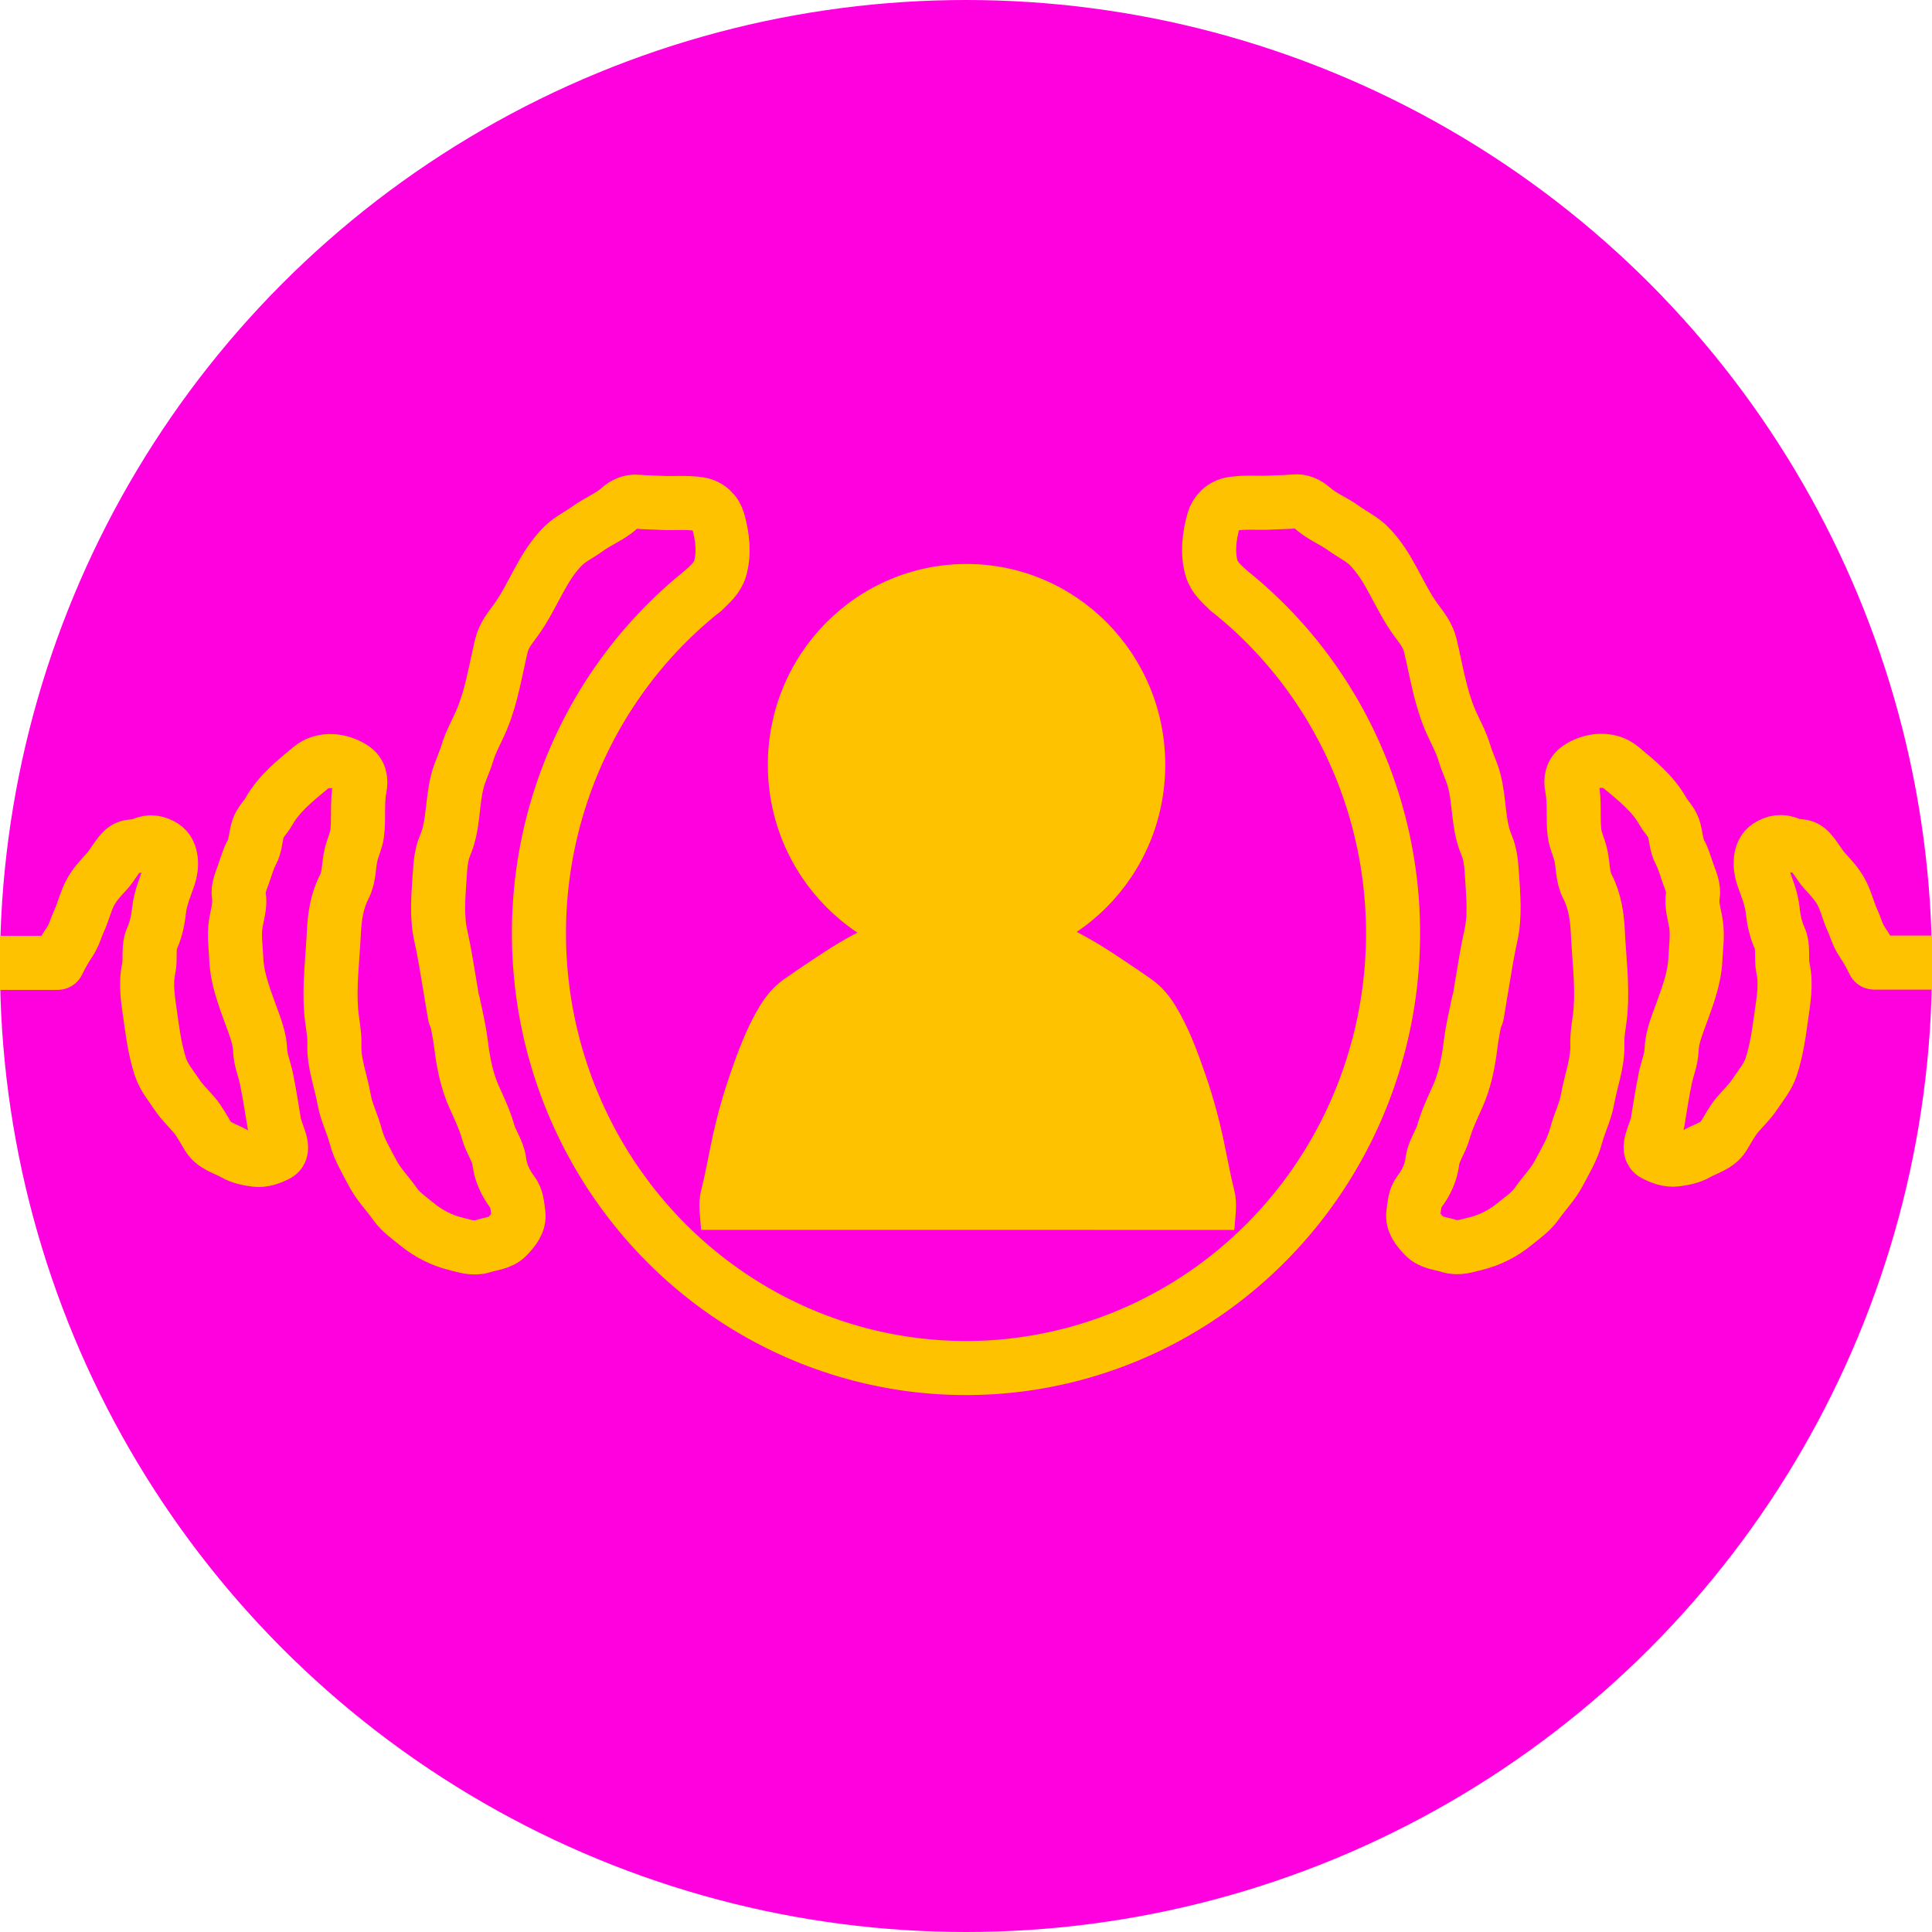 <?xml version="1.0" encoding="UTF-8" standalone="no"?>
<svg
   width="100"
   height="100"
   version="1.1"
   id="svg1"
   viewBox="0 0 100 100"
   inkscape:version="1.3.2 (091e20ef0f, 2023-11-25, custom)"
   sodipodi:docname="app_icon.svg"
   inkscape:export-filename="metadata/en-US/images/icon.png"
   inkscape:export-xdpi="96"
   inkscape:export-ydpi="96"
   xmlns:inkscape="http://www.inkscape.org/namespaces/inkscape"
   xmlns:sodipodi="http://sodipodi.sourceforge.net/DTD/sodipodi-0.dtd"
   xmlns="http://www.w3.org/2000/svg"
   xmlns:svg="http://www.w3.org/2000/svg">
  <defs
     id="defs1">
    <inkscape:path-effect
       effect="simplify"
       id="path-effect57"
       is_visible="true"
       lpeversion="1.3"
       threshold="4.082"
       steps="1"
       smooth_angles="360"
       helper_size="0"
       simplify_individual_paths="false"
       simplify_just_coalesce="false" />
    <inkscape:path-effect
       effect="simplify"
       id="path-effect55"
       is_visible="true"
       lpeversion="1.3"
       threshold="4.082"
       steps="1"
       smooth_angles="360"
       helper_size="0"
       simplify_individual_paths="false"
       simplify_just_coalesce="false" />
    <inkscape:path-effect
       effect="simplify"
       id="path-effect54"
       is_visible="true"
       lpeversion="1.3"
       threshold="4.082"
       steps="1"
       smooth_angles="360"
       helper_size="0"
       simplify_individual_paths="false"
       simplify_just_coalesce="false" />
    <inkscape:path-effect
       effect="simplify"
       id="path-effect53"
       is_visible="true"
       lpeversion="1.3"
       threshold="4.082"
       steps="1"
       smooth_angles="360"
       helper_size="0"
       simplify_individual_paths="false"
       simplify_just_coalesce="false" />
    <inkscape:path-effect
       effect="simplify"
       id="path-effect52"
       is_visible="true"
       lpeversion="1.3"
       threshold="4.082"
       steps="1"
       smooth_angles="360"
       helper_size="0"
       simplify_individual_paths="false"
       simplify_just_coalesce="false" />
    <inkscape:path-effect
       effect="simplify"
       id="path-effect51"
       is_visible="true"
       lpeversion="1.3"
       threshold="4.082"
       steps="1"
       smooth_angles="360"
       helper_size="0"
       simplify_individual_paths="false"
       simplify_just_coalesce="false" />
    <inkscape:path-effect
       effect="simplify"
       id="path-effect50"
       is_visible="true"
       lpeversion="1.3"
       threshold="4.082"
       steps="1"
       smooth_angles="360"
       helper_size="0"
       simplify_individual_paths="false"
       simplify_just_coalesce="false" />
    <inkscape:path-effect
       effect="simplify"
       id="path-effect49"
       is_visible="true"
       lpeversion="1.3"
       threshold="4.082"
       steps="1"
       smooth_angles="360"
       helper_size="0"
       simplify_individual_paths="false"
       simplify_just_coalesce="false" />
    <inkscape:path-effect
       effect="simplify"
       id="path-effect48"
       is_visible="true"
       lpeversion="1.3"
       threshold="4.082"
       steps="1"
       smooth_angles="360"
       helper_size="0"
       simplify_individual_paths="false"
       simplify_just_coalesce="false" />
    <inkscape:path-effect
       effect="simplify"
       id="path-effect47"
       is_visible="true"
       lpeversion="1.3"
       threshold="4.082"
       steps="1"
       smooth_angles="360"
       helper_size="0"
       simplify_individual_paths="false"
       simplify_just_coalesce="false" />
    <inkscape:path-effect
       effect="simplify"
       id="path-effect46"
       is_visible="true"
       lpeversion="1.3"
       threshold="4.082"
       steps="1"
       smooth_angles="360"
       helper_size="0"
       simplify_individual_paths="false"
       simplify_just_coalesce="false" />
    <inkscape:path-effect
       effect="simplify"
       id="path-effect45"
       is_visible="true"
       lpeversion="1.3"
       threshold="4.082"
       steps="1"
       smooth_angles="360"
       helper_size="0"
       simplify_individual_paths="false"
       simplify_just_coalesce="false" />
    <inkscape:path-effect
       effect="simplify"
       id="path-effect44"
       is_visible="true"
       lpeversion="1.3"
       threshold="4.082"
       steps="1"
       smooth_angles="360"
       helper_size="0"
       simplify_individual_paths="false"
       simplify_just_coalesce="false" />
    <inkscape:path-effect
       effect="simplify"
       id="path-effect43"
       is_visible="true"
       lpeversion="1.3"
       threshold="4.082"
       steps="1"
       smooth_angles="360"
       helper_size="0"
       simplify_individual_paths="false"
       simplify_just_coalesce="false" />
    <inkscape:path-effect
       effect="simplify"
       id="path-effect42"
       is_visible="true"
       lpeversion="1.3"
       threshold="4.082"
       steps="1"
       smooth_angles="360"
       helper_size="0"
       simplify_individual_paths="false"
       simplify_just_coalesce="false" />
    <inkscape:path-effect
       effect="simplify"
       id="path-effect41"
       is_visible="true"
       lpeversion="1.3"
       threshold="4.082"
       steps="1"
       smooth_angles="360"
       helper_size="0"
       simplify_individual_paths="false"
       simplify_just_coalesce="false" />
    <inkscape:path-effect
       effect="simplify"
       id="path-effect40"
       is_visible="true"
       lpeversion="1.3"
       threshold="4.082"
       steps="1"
       smooth_angles="360"
       helper_size="0"
       simplify_individual_paths="false"
       simplify_just_coalesce="false" />
    <inkscape:path-effect
       effect="simplify"
       id="path-effect39"
       is_visible="true"
       lpeversion="1.3"
       threshold="4.082"
       steps="1"
       smooth_angles="360"
       helper_size="0"
       simplify_individual_paths="false"
       simplify_just_coalesce="false" />
    <inkscape:path-effect
       effect="simplify"
       id="path-effect38"
       is_visible="true"
       lpeversion="1.3"
       threshold="4.082"
       steps="1"
       smooth_angles="360"
       helper_size="0"
       simplify_individual_paths="false"
       simplify_just_coalesce="false" />
    <inkscape:path-effect
       effect="simplify"
       id="path-effect37"
       is_visible="true"
       lpeversion="1.3"
       threshold="4.082"
       steps="1"
       smooth_angles="360"
       helper_size="0"
       simplify_individual_paths="false"
       simplify_just_coalesce="false" />
    <inkscape:path-effect
       effect="simplify"
       id="path-effect36"
       is_visible="true"
       lpeversion="1.3"
       threshold="4.082"
       steps="1"
       smooth_angles="360"
       helper_size="0"
       simplify_individual_paths="false"
       simplify_just_coalesce="false" />
    <inkscape:path-effect
       effect="simplify"
       id="path-effect35"
       is_visible="true"
       lpeversion="1.3"
       threshold="4.082"
       steps="1"
       smooth_angles="360"
       helper_size="0"
       simplify_individual_paths="false"
       simplify_just_coalesce="false" />
    <inkscape:path-effect
       effect="simplify"
       id="path-effect33"
       is_visible="true"
       lpeversion="1.3"
       threshold="4.082"
       steps="1"
       smooth_angles="360"
       helper_size="0"
       simplify_individual_paths="false"
       simplify_just_coalesce="false" />
    <inkscape:path-effect
       effect="simplify"
       id="path-effect31"
       is_visible="true"
       lpeversion="1.3"
       threshold="4.082"
       steps="1"
       smooth_angles="360"
       helper_size="0"
       simplify_individual_paths="false"
       simplify_just_coalesce="false" />
    <inkscape:path-effect
       effect="simplify"
       id="path-effect29"
       is_visible="true"
       lpeversion="1.3"
       threshold="4.082"
       steps="1"
       smooth_angles="360"
       helper_size="0"
       simplify_individual_paths="false"
       simplify_just_coalesce="false" />
    <inkscape:path-effect
       effect="simplify"
       id="path-effect28"
       is_visible="true"
       lpeversion="1.3"
       threshold="4.082"
       steps="1"
       smooth_angles="360"
       helper_size="0"
       simplify_individual_paths="false"
       simplify_just_coalesce="false" />
    <inkscape:path-effect
       effect="simplify"
       id="path-effect27"
       is_visible="true"
       lpeversion="1.3"
       threshold="4.082"
       steps="1"
       smooth_angles="360"
       helper_size="0"
       simplify_individual_paths="false"
       simplify_just_coalesce="false" />
    <inkscape:path-effect
       effect="simplify"
       id="path-effect26"
       is_visible="true"
       lpeversion="1.3"
       threshold="4.082"
       steps="1"
       smooth_angles="360"
       helper_size="0"
       simplify_individual_paths="false"
       simplify_just_coalesce="false" />
    <inkscape:path-effect
       effect="simplify"
       id="path-effect25"
       is_visible="true"
       lpeversion="1.3"
       threshold="4.082"
       steps="1"
       smooth_angles="360"
       helper_size="0"
       simplify_individual_paths="false"
       simplify_just_coalesce="false" />
    <inkscape:path-effect
       effect="simplify"
       id="path-effect24"
       is_visible="true"
       lpeversion="1.3"
       threshold="4.082"
       steps="1"
       smooth_angles="360"
       helper_size="0"
       simplify_individual_paths="false"
       simplify_just_coalesce="false" />
    <inkscape:path-effect
       effect="simplify"
       id="path-effect23"
       is_visible="true"
       lpeversion="1.3"
       threshold="4.082"
       steps="1"
       smooth_angles="360"
       helper_size="0"
       simplify_individual_paths="false"
       simplify_just_coalesce="false" />
    <inkscape:path-effect
       effect="simplify"
       id="path-effect22"
       is_visible="true"
       lpeversion="1.3"
       threshold="4.082"
       steps="1"
       smooth_angles="360"
       helper_size="0"
       simplify_individual_paths="false"
       simplify_just_coalesce="false" />
    <inkscape:path-effect
       effect="simplify"
       id="path-effect21"
       is_visible="true"
       lpeversion="1.3"
       threshold="4.082"
       steps="1"
       smooth_angles="360"
       helper_size="0"
       simplify_individual_paths="false"
       simplify_just_coalesce="false" />
    <inkscape:path-effect
       effect="simplify"
       id="path-effect20"
       is_visible="true"
       lpeversion="1.3"
       threshold="4.082"
       steps="1"
       smooth_angles="360"
       helper_size="0"
       simplify_individual_paths="false"
       simplify_just_coalesce="false" />
    <inkscape:path-effect
       effect="simplify"
       id="path-effect19"
       is_visible="true"
       lpeversion="1.3"
       threshold="4.082"
       steps="1"
       smooth_angles="360"
       helper_size="0"
       simplify_individual_paths="false"
       simplify_just_coalesce="false" />
    <inkscape:path-effect
       effect="simplify"
       id="path-effect18"
       is_visible="true"
       lpeversion="1.3"
       threshold="4.082"
       steps="1"
       smooth_angles="360"
       helper_size="0"
       simplify_individual_paths="false"
       simplify_just_coalesce="false" />
    <inkscape:path-effect
       effect="simplify"
       id="path-effect17"
       is_visible="true"
       lpeversion="1.3"
       threshold="4.082"
       steps="1"
       smooth_angles="360"
       helper_size="0"
       simplify_individual_paths="false"
       simplify_just_coalesce="false" />
    <inkscape:path-effect
       effect="simplify"
       id="path-effect16"
       is_visible="true"
       lpeversion="1.3"
       threshold="4.082"
       steps="1"
       smooth_angles="360"
       helper_size="0"
       simplify_individual_paths="false"
       simplify_just_coalesce="false" />
    <inkscape:path-effect
       effect="simplify"
       id="path-effect15"
       is_visible="true"
       lpeversion="1.3"
       threshold="4.082"
       steps="1"
       smooth_angles="360"
       helper_size="0"
       simplify_individual_paths="false"
       simplify_just_coalesce="false" />
    <inkscape:path-effect
       effect="simplify"
       id="path-effect14"
       is_visible="true"
       lpeversion="1.3"
       threshold="4.082"
       steps="1"
       smooth_angles="360"
       helper_size="0"
       simplify_individual_paths="false"
       simplify_just_coalesce="false" />
    <inkscape:path-effect
       effect="simplify"
       id="path-effect13"
       is_visible="true"
       lpeversion="1.3"
       threshold="4.082"
       steps="1"
       smooth_angles="360"
       helper_size="0"
       simplify_individual_paths="false"
       simplify_just_coalesce="false" />
    <inkscape:path-effect
       effect="simplify"
       id="path-effect12"
       is_visible="true"
       lpeversion="1.3"
       threshold="4.082"
       steps="1"
       smooth_angles="360"
       helper_size="0"
       simplify_individual_paths="false"
       simplify_just_coalesce="false" />
    <inkscape:path-effect
       effect="simplify"
       id="path-effect11"
       is_visible="true"
       lpeversion="1.3"
       threshold="4.082"
       steps="1"
       smooth_angles="360"
       helper_size="0"
       simplify_individual_paths="false"
       simplify_just_coalesce="false" />
    <inkscape:path-effect
       effect="simplify"
       id="path-effect10"
       is_visible="true"
       lpeversion="1.3"
       threshold="4.082"
       steps="1"
       smooth_angles="360"
       helper_size="0"
       simplify_individual_paths="false"
       simplify_just_coalesce="false" />
    <inkscape:path-effect
       effect="simplify"
       id="path-effect9"
       is_visible="true"
       lpeversion="1.3"
       threshold="4.082"
       steps="1"
       smooth_angles="360"
       helper_size="0"
       simplify_individual_paths="false"
       simplify_just_coalesce="false" />
    <inkscape:path-effect
       effect="simplify"
       id="path-effect8"
       is_visible="true"
       lpeversion="1.3"
       threshold="4.082"
       steps="1"
       smooth_angles="360"
       helper_size="0"
       simplify_individual_paths="false"
       simplify_just_coalesce="false" />
    <inkscape:path-effect
       effect="simplify"
       id="path-effect7"
       is_visible="true"
       lpeversion="1.3"
       threshold="4.082"
       steps="1"
       smooth_angles="360"
       helper_size="0"
       simplify_individual_paths="false"
       simplify_just_coalesce="false" />
    <inkscape:path-effect
       effect="simplify"
       id="path-effect6"
       is_visible="true"
       lpeversion="1.3"
       threshold="4.082"
       steps="1"
       smooth_angles="360"
       helper_size="0"
       simplify_individual_paths="false"
       simplify_just_coalesce="false" />
    <inkscape:path-effect
       effect="simplify"
       id="path-effect5"
       is_visible="true"
       lpeversion="1.3"
       threshold="4.082"
       steps="1"
       smooth_angles="360"
       helper_size="0"
       simplify_individual_paths="false"
       simplify_just_coalesce="false" />
    <inkscape:path-effect
       effect="simplify"
       id="path-effect4"
       is_visible="true"
       lpeversion="1.3"
       threshold="4.082"
       steps="1"
       smooth_angles="360"
       helper_size="0"
       simplify_individual_paths="false"
       simplify_just_coalesce="false" />
    <inkscape:path-effect
       effect="simplify"
       id="path-effect3"
       is_visible="true"
       lpeversion="1.3"
       threshold="4.082"
       steps="1"
       smooth_angles="360"
       helper_size="0"
       simplify_individual_paths="false"
       simplify_just_coalesce="false" />
    <inkscape:path-effect
       effect="simplify"
       id="path-effect25-6"
       is_visible="true"
       lpeversion="1.3"
       threshold="4.082"
       steps="1"
       smooth_angles="360"
       helper_size="0"
       simplify_individual_paths="false"
       simplify_just_coalesce="false" />
    <inkscape:path-effect
       effect="simplify"
       id="path-effect29-7"
       is_visible="true"
       lpeversion="1.3"
       threshold="4.082"
       steps="1"
       smooth_angles="360"
       helper_size="0"
       simplify_individual_paths="false"
       simplify_just_coalesce="false" />
    <inkscape:path-effect
       effect="simplify"
       id="path-effect48-0"
       is_visible="true"
       lpeversion="1.3"
       threshold="4.082"
       steps="1"
       smooth_angles="360"
       helper_size="0"
       simplify_individual_paths="false"
       simplify_just_coalesce="false" />
    <inkscape:path-effect
       effect="simplify"
       id="path-effect55-8"
       is_visible="true"
       lpeversion="1.3"
       threshold="4.082"
       steps="1"
       smooth_angles="360"
       helper_size="0"
       simplify_individual_paths="false"
       simplify_just_coalesce="false" />
    <inkscape:path-effect
       effect="simplify"
       id="path-effect57-2"
       is_visible="true"
       lpeversion="1.3"
       threshold="4.082"
       steps="1"
       smooth_angles="360"
       helper_size="0"
       simplify_individual_paths="false"
       simplify_just_coalesce="false" />
  </defs>
  <sodipodi:namedview
     id="namedview1"
     pagecolor="#ffffff"
     bordercolor="#666666"
     borderopacity="1.0"
     inkscape:showpageshadow="2"
     inkscape:pageopacity="0.0"
     inkscape:pagecheckerboard="0"
     inkscape:deskcolor="#d1d1d1"
     inkscape:zoom="4.0853763"
     inkscape:cx="20.805917"
     inkscape:cy="54.707323"
     inkscape:window-width="1707"
     inkscape:window-height="844"
     inkscape:window-x="0"
     inkscape:window-y="0"
     inkscape:window-maximized="1"
     inkscape:current-layer="svg1"
     showgrid="false"
     inkscape:export-bgcolor="#ffffff00" />
  <circle
     style="fill:#ff00df;fill-opacity:1;fill-rule:evenodd;stroke:none;stroke-width:2.8;stroke-linecap:round;stroke-linejoin:round;stroke-dashoffset:10"
     id="path1"
     cx="50"
     cy="50"
     r="50" />
  <path
     id="path31"
     style="fill:#ffc200;fill-opacity:1;stroke:none;stroke-width:0.789;stroke-linecap:butt;stroke-linejoin:miter;stroke-opacity:1;stroke-dasharray:none"
     d="m 52.306,47.128 c -0.555,0.014 -1.111,0.082 -1.665,0.117 -0.187,0.012 -0.374,0.03 -0.561,0.045 -0.18,-0.014 -0.361,-0.032 -0.541,-0.043 -0.74,-0.047 -1.481,-0.151 -2.222,-0.109 -0.593,0.033 -1.168,0.185 -1.752,0.285 -0.222,0.038 -0.458,-0.002 -0.669,0.074 -0.132,0.048 -0.247,0.133 -0.37,0.199 l 0.384,0.316 c -1.041,0.478 -2.009,1.101 -2.959,1.738 -0.466,0.312 -0.932,0.623 -1.389,0.948 -0.499,0.355 -0.899,0.827 -1.217,1.346 -0.692,1.13 -1.151,2.383 -1.58,3.631 -0.385,1.119 -0.693,2.261 -0.937,3.418 -0.18,0.853 -0.331,1.712 -0.544,2.558 -0.167,0.663 -0.033,1.34 0.006,2.007 l 27.599,0.003 c 0.039,-0.667 0.173,-1.344 0.006,-2.007 -0.213,-0.846 -0.364,-1.705 -0.544,-2.558 -0.244,-1.157 -0.552,-2.3 -0.937,-3.418 -0.43,-1.248 -0.888,-2.501 -1.58,-3.631 -0.318,-0.519 -0.718,-0.993 -1.217,-1.348 -0.457,-0.325 -0.922,-0.636 -1.388,-0.948 -0.951,-0.638 -1.921,-1.261 -2.963,-1.739 l 0.387,-0.319 c -0.123,-0.066 -0.237,-0.15 -0.369,-0.197 -0.211,-0.076 -0.449,-0.036 -0.671,-0.074 -0.584,-0.1 -1.159,-0.254 -1.752,-0.287 -0.185,-0.01 -0.37,-0.011 -0.555,-0.006 z"
     sodipodi:nodetypes="sscssssccssssssccssssssccssss" />
  <ellipse
     style="fill:#ffc200;fill-rule:evenodd;stroke:none;stroke-width:0.789;stroke-linecap:round;stroke-linejoin:round;stroke-dasharray:none;stroke-dashoffset:10;stroke-opacity:1"
     id="path2"
     cx="50.028"
     cy="39.585"
     rx="10.285"
     ry="10.394" />
  <path
     style="fill:none;fill-opacity:1;fill-rule:evenodd;stroke:#ffc200;stroke-width:2.8;stroke-linecap:round;stroke-linejoin:round;stroke-dasharray:none;stroke-dashoffset:10;stroke-opacity:1"
     id="path52"
     sodipodi:type="arc"
     sodipodi:cx="50"
     sodipodi:cy="48.307549"
     sodipodi:rx="22.104038"
     sodipodi:ry="22.501329"
     sodipodi:start="5.3756141"
     sodipodi:end="4.0491639"
     sodipodi:arc-type="arc"
     d="M 63.609,30.576 A 22.104,22.501 0 0 1 70.9,55.633 22.104,22.501 0 0 1 50,70.809 22.104,22.501 0 0 1 29.1,55.633 22.104,22.501 0 0 1 36.391,30.576"
     sodipodi:open="true" />
  <path
     id="path57"
     style="fill:none;stroke:#ffc200;stroke-width:2.8;stroke-linecap:round;stroke-linejoin:miter;stroke-dasharray:none;stroke-opacity:1"
     inkscape:path-effect="#path-effect57"
     inkscape:original-d="M 2.95,49.838 H 0 M 36.41,30.56 c 0.337462,-0.293078 0.304952,-0.31227 0.579632,-0.653792 0.07965,-0.09904 0.143557,-0.151236 0.20315,-0.274002 0.281926,-0.580787 0.2229,-1.487141 0.114115,-2.099844 -0.079,-0.444934 -0.182236,-0.870272 -0.520415,-1.210122 -0.315906,-0.317468 -1.567652,-0.324162 -2.016453,-0.319774 -1.511539,0.01478 0.38032,0.0602 -1.496037,-0.02257 -0.296496,-0.01308 -0.587837,-0.03892 -0.875301,0.06834 -0.05057,0.01887 -0.500561,0.394498 -0.507248,0.399403 -0.131577,0.09651 -0.267369,0.187402 -0.405673,0.274002 -0.625042,0.391371 -0.05441,-0.01529 -0.748646,0.433888 -0.356107,0.230404 -0.70518,0.474927 -1.052117,0.719176 -0.159416,0.112232 -0.340426,0.197198 -0.482168,0.33106 -0.83443,0.788044 -1.246424,1.855718 -1.800762,2.830307 -0.376807,0.66247 -0.432197,0.686268 -0.900381,1.324237 -0.119442,0.162757 -0.260009,0.312458 -0.355513,0.490319 -0.162474,0.302584 -0.23932,0.80146 -0.316638,1.11858 -0.201394,0.826016 -0.38057,1.66045 -0.621363,2.476675 -0.122414,0.41495 -0.206803,0.673644 -0.380593,1.050236 -0.142561,0.308918 -0.33387,0.595549 -0.456461,0.912921 -0.191684,0.496246 -0.280129,1.027364 -0.456461,1.529269 -0.237026,0.674662 -0.151102,0.04095 -0.317265,0.822005 -0.1159,0.544794 -0.138903,1.105521 -0.22823,1.655297 -0.04538,0.279283 -0.095,0.55849 -0.164903,0.832665 -0.212673,0.83416 -0.210142,0.308392 -0.354886,1.255894 -0.165672,1.0845 -0.137436,2.173285 -0.07649,3.264195 0.01169,0.209273 0.01376,0.41947 0.03825,0.627634 0.01366,0.116083 0.05506,0.227328 0.07587,0.342345 0.04255,0.235193 0.07841,0.471563 0.114115,0.70789 0.110023,0.728152 0.159771,1.487289 0.342345,2.202674 0.50489,1.978318 -0.26727,-1.429134 0.355513,1.369382 0.176721,0.794107 0.04335,0.185131 0.177443,1.141152 0.102312,0.729408 0.268572,1.454219 0.519788,2.146243 0.116851,0.569188 0.447018,1.051438 0.647071,1.586326 0.125959,0.33678 0.210135,0.687971 0.329805,1.027036 0.06599,0.186973 0.130986,0.374369 0.202523,0.55929 0.07633,0.197298 0.191206,0.392059 0.253938,0.593775 0.03825,0.123007 0.05027,0.25316 0.08841,0.376204 0.0984,0.317514 0.286564,0.571237 0.43138,0.867777 0.06017,0.123204 0.103771,0.254102 0.164903,0.376831 0.04673,0.09382 0.232829,0.37474 0.266478,0.501605 0.04582,0.172759 0.05079,0.642433 0.05079,0.776234 0,0.04226 -0.01212,0.351685 -0.03825,0.422602 -0.01473,0.03997 -0.05293,0.06694 -0.07587,0.102829 -0.05739,0.08983 -0.09379,0.194588 -0.164903,0.274002 -0.07102,0.07932 -0.16995,0.128309 -0.253937,0.193745 -0.106213,0.08275 -0.197432,0.188202 -0.316639,0.250803 -0.119645,0.06283 -0.578098,0.189275 -0.748645,0.22823 -0.140691,0.03214 -0.617462,0.163539 -0.849594,0.137314 -0.387919,-0.04382 -0.480797,-0.10666 -0.837053,-0.216944 -0.130351,-0.04035 -0.266125,-0.06423 -0.393133,-0.114115 -0.326777,-0.128344 -0.879756,-0.43459 -1.153692,-0.605061 -0.39861,-0.248056 -0.549871,-0.377895 -0.887841,-0.650206 -0.127164,-0.102459 -0.267547,-0.190636 -0.380593,-0.308487 -0.192586,-0.20077 -0.907197,-1.257487 -0.938629,-1.301038 -0.172781,-0.239398 -0.371601,-0.460239 -0.532328,-0.707891 -0.0021,-0.0033 -0.607257,-1.159923 -0.608824,-1.163724 -0.176181,-0.427572 -0.37595,-1.188393 -0.519788,-1.632097 -0.06226,-0.192049 -0.141673,-0.378277 -0.20315,-0.570576 -0.148352,-0.464041 -0.154432,-0.583487 -0.253938,-1.073435 -0.111936,-0.551154 -0.259549,-1.09667 -0.329805,-1.65467 -0.08115,-0.644545 0.0026,-0.593134 -0.06333,-1.255267 -0.134932,-1.354323 -0.132995,-0.390758 -0.164902,-1.609525 -0.01834,-0.700598 0.04761,-1.380828 0.101575,-2.077273 0.06187,-0.798507 0.03722,-1.60155 0.139822,-2.397045 0.0273,-0.211675 0.05974,-0.424968 0.126655,-0.627634 0.248389,-0.752242 0.329101,-0.489277 0.507249,-1.232694 0.04459,-0.186092 0.03249,-0.381718 0.06333,-0.570576 0.03695,-0.226259 0.08165,-0.451653 0.139823,-0.673405 0.146453,-0.558245 0.148298,-0.146483 0.26585,-0.833292 0.109633,-0.640536 0.04575,-1.285019 0.07649,-1.928671 0.01306,-0.273315 0.228,-1.173627 0.03762,-1.369382 -0.469969,-0.483239 -1.347946,-0.766451 -2.003286,-0.548004 -0.394705,0.131569 -0.739712,0.50594 -1.040204,0.776234 -0.34811,0.313127 -0.662423,0.645346 -0.963708,1.004464 -0.224603,0.267717 -0.483927,0.523482 -0.684691,0.810093 -0.07245,0.103431 -0.132295,0.215242 -0.203151,0.319773 -0.08136,0.120024 -0.187296,0.224532 -0.25331,0.353632 -0.185448,0.362667 -0.164487,0.808914 -0.304725,1.186923 -0.225594,0.608081 0.03874,-0.26 -0.266478,0.730462 -0.03364,0.109155 -0.0467,0.224727 -0.08841,0.33106 -0.219742,0.560221 -0.104417,-0.122574 -0.279018,0.695977 -0.23801,1.115819 -0.0616,0.367043 -0.114115,1.118579 -0.01243,0.177953 -0.07362,0.349249 -0.101575,0.525431 -0.08255,0.520269 -0.156223,1.109835 -0.126655,1.632098 0.0097,0.172194 0.04386,0.342151 0.06333,0.513518 0.05016,0.441537 0.07295,0.904235 0.189983,1.335524 0.272643,1.004729 0.669674,1.937027 1.001957,2.92185 0.102258,0.303075 0.0259,0.636056 0.08904,0.94678 0.04333,0.213255 0.125092,0.417038 0.177442,0.62826 0.06182,0.249414 0.112964,0.501379 0.164903,0.753035 0.08395,0.406767 0.114956,0.823751 0.189983,1.232695 0.126859,0.691452 0.299376,1.395141 0.342346,2.099844 0.0027,0.04349 0.01962,0.385525 -0.03762,0.411316 -0.230366,0.103791 -0.722343,0.250803 -0.976876,0.250803 -0.306755,0 -0.55609,-0.135706 -0.837053,-0.228231 -0.277858,-0.0915 -0.208549,-0.01399 -0.456461,-0.125401 -0.112976,-0.05077 -0.218097,-0.11767 -0.329806,-0.171173 C 11.465716,59.387716 11.176333,59.279638 10.966369,59.067648 10.796194,58.895831 10.633115,58.603346 10.496741,58.405529 10.419291,58.293187 10.329917,58.189147 10.25597,58.07447 10.17754,57.952834 10.123612,57.815973 10.04028,57.697639 9.96213,57.58667 9.860153,57.494491 9.773802,57.389779 9.678272,57.273936 9.59206,57.150526 9.494785,57.036147 9.439725,56.971407 9.374003,56.916405 9.317342,56.853061 9.106745,56.617629 8.9386,56.347046 8.759306,56.08874 8.616928,55.883619 8.553896,55.832655 8.455208,55.620367 8.354387,55.403491 8.29622,55.200456 8.226978,54.970161 8.032082,54.321951 7.86735,53.659387 7.821304,52.984432 7.773064,52.277235 7.592061,51.585016 7.618154,50.872674 c 0.01787,-0.487716 0.127584,-0.964376 0.177443,-1.449639 0.03125,-0.30415 0.01257,-0.616887 0.08903,-0.912921 0.06122,-0.23699 0.20428,-0.392449 0.253311,-0.662119 0.08138,-0.447571 0.09373,-0.901731 0.19061,-1.34681 0.03248,-0.149236 0.120147,-0.493147 0.164902,-0.616347 0.07164,-0.197214 0.206048,-0.369455 0.265851,-0.570576 0.143469,-0.482492 0.03966,-1.044259 -0.24077,-1.449639 -0.09635,-0.139275 -0.683276,-0.366356 -0.849594,-0.319146 -0.165668,0.04702 -0.262137,0.162096 -0.41884,0.216317 -0.184244,0.06375 -0.537988,-0.05301 -0.697231,0.0232 -0.03189,0.01526 -0.149004,0.188187 -0.164903,0.205658 -0.08038,0.08833 -0.18891,0.148701 -0.266478,0.239517 -0.143752,0.168304 -0.260077,0.368495 -0.405673,0.53609 -0.04653,0.05356 -0.117071,0.08706 -0.152363,0.148601 -0.03513,0.06125 -0.01647,0.143944 -0.05079,0.205658 -0.02363,0.04251 -0.07988,0.05638 -0.114115,0.09092 -0.03789,0.03822 -0.07012,0.0819 -0.100948,0.126028 -0.06228,0.08915 -0.113268,0.186039 -0.17807,0.273375 -0.108279,0.145931 -0.242076,0.256483 -0.342346,0.411316 -0.244596,0.377698 -0.356597,0.813758 -0.494708,1.232695 -0.04366,0.132427 -0.105889,0.227031 -0.164275,0.353632 -0.0372,0.08066 -0.05471,0.160542 -0.101575,0.239516 -0.08454,0.142466 0.006,-0.09508 -0.06333,0.09154 -0.03073,0.0827 -0.04771,0.212803 -0.101575,0.285288 -0.0051,0.0069 -0.022,-0.0077 -0.02571,0 -0.01163,0.02422 -0.0032,0.05444 -0.01254,0.07963 -0.01144,0.03078 -0.05115,0.06147 -0.06333,0.09154 -0.06594,0.162813 -0.163729,0.424097 -0.253938,0.570575 -0.02663,0.04324 -0.06934,0.07437 -0.100948,0.114116 -0.02281,0.02869 -0.06147,0.04429 -0.07649,0.08026 -0.04944,0.11833 -0.08253,0.202897 -0.151735,0.307861 -0.01991,0.120862 -0.172062,0.353221 -0.178065,0.365544"
     d="m 2.95,49.838 c -0.983,0 -1.967,0 -2.95,0 M 36.41,30.56 c 0.335,-0.317 0.721,-0.656 0.853,-1.099 0.242,-0.812 0.134,-1.693 -0.092,-2.496 -0.127,-0.451 -0.488,-0.794 -0.972,-0.872 -0.684,-0.111 -1.384,-0.022 -2.072,-0.069 -0.248,-0.017 -0.777,-0.017 -1.13,-0.055 -0.362,-0.04 -0.683,0.115 -0.956,0.356 -0.492,0.434 -1.111,0.666 -1.636,1.051 -0.407,0.298 -0.881,0.515 -1.241,0.868 -1.111,1.088 -1.559,2.619 -2.47,3.859 -0.297,0.403 -0.615,0.794 -0.738,1.303 -0.308,1.282 -0.505,2.607 -1.013,3.827 -0.244,0.586 -0.571,1.129 -0.754,1.747 -0.142,0.48 -0.375,0.932 -0.505,1.419 -0.296,1.106 -0.192,2.302 -0.647,3.365 -0.209,0.487 -0.243,1.032 -0.278,1.556 -0.069,1.054 -0.173,2.138 0.067,3.164 0.295,1.262 0.846,5.119 0.699,3.822 -0.023,-0.205 -0.12,-0.627 -0.025,-0.187 0.139,0.65 0.285,1.296 0.366,1.958 0.114,0.94 0.302,1.885 0.693,2.744 0.265,0.582 0.536,1.16 0.711,1.78 0.148,0.523 0.508,0.983 0.574,1.52 0.072,0.583 0.322,1.12 0.671,1.574 0.25,0.325 0.26,0.724 0.316,1.124 0.065,0.471 -0.241,0.829 -0.571,1.179 -0.334,0.355 -0.857,0.368 -1.296,0.512 -0.451,0.148 -0.905,-0.016 -1.353,-0.124 -0.743,-0.179 -1.444,-0.539 -2.028,-1.019 -0.403,-0.331 -0.841,-0.624 -1.148,-1.061 -0.374,-0.533 -0.842,-1.004 -1.144,-1.581 -0.325,-0.62 -0.698,-1.224 -0.878,-1.908 C 18.243,58.165 17.924,57.557 17.809,56.896 17.646,55.956 17.272,55.035 17.307,54.076 c 0.021,-0.599 -0.127,-1.189 -0.17,-1.784 -0.097,-1.337 0.078,-2.668 0.142,-4.002 0.039,-0.816 0.151,-1.638 0.54,-2.389 0.27,-0.522 0.218,-1.119 0.355,-1.679 0.091,-0.372 0.265,-0.704 0.314,-1.097 0.096,-0.783 -0.022,-1.577 0.132,-2.356 0.075,-0.378 0.03,-0.761 -0.348,-1.011 -0.638,-0.422 -1.559,-0.539 -2.19,-0.016 -0.804,0.666 -1.652,1.345 -2.16,2.254 -0.168,0.3 -0.442,0.541 -0.555,0.866 -0.147,0.419 -0.127,0.892 -0.347,1.284 -0.158,0.281 -0.285,0.726 -0.408,1.075 -0.127,0.36 -0.314,0.761 -0.249,1.141 0.087,0.508 -0.095,1.003 -0.167,1.504 -0.084,0.584 0.008,1.168 0.033,1.757 0.05,1.177 0.529,2.266 0.916,3.36 0.158,0.447 0.303,0.892 0.319,1.381 0.017,0.496 0.221,0.957 0.322,1.442 0.159,0.768 0.277,1.542 0.404,2.317 0.089,0.54 0.65,1.39 0.157,1.64 -0.332,0.169 -0.731,0.319 -1.108,0.268 -0.381,-0.052 -0.768,-0.122 -1.102,-0.314 C 11.671,59.451 11.08,59.32 10.779,58.835 10.54,58.45 10.335,58.043 10.04,57.698 9.748,57.356 9.415,57.046 9.167,56.671 8.856,56.201 8.481,55.768 8.303,55.22 8.033,54.388 7.909,53.523 7.79,52.654 7.677,51.824 7.515,50.98 7.695,50.147 7.808,49.626 7.654,49.049 7.871,48.566 8.082,48.098 8.18,47.605 8.237,47.089 8.302,46.499 8.536,45.954 8.734,45.388 8.916,44.865 8.929,44.108 8.461,43.809 8.14,43.604 7.759,43.509 7.358,43.712 7.012,43.887 6.675,43.684 6.323,44.053 6.021,44.37 5.807,44.803 5.513,45.121 5.197,45.461 4.867,45.823 4.653,46.24 4.418,46.698 4.31,47.201 4.093,47.669 3.928,48.025 3.845,48.403 3.599,48.765 3.364,49.109 3.174,49.456 2.989,49.834"
     sodipodi:nodetypes="cccssssssssssssssssssssssssssscssscsssscssssscsssssssssssccsssscssscsssssssssssssssssscssssssscsssssssssssssssssssssssssssssssssssssssscccsssccc" />
  <path
     id="path57-7"
     style="fill:none;stroke:#ffc200;stroke-width:2.8;stroke-linecap:round;stroke-linejoin:miter;stroke-dasharray:none;stroke-opacity:1"
     inkscape:path-effect="#path-effect57-2"
     inkscape:original-d="M 2.95,49.838 H 0 M 36.41,30.56 c 0.337462,-0.293078 0.304952,-0.31227 0.579632,-0.653792 0.07965,-0.09904 0.143557,-0.151236 0.20315,-0.274002 0.281926,-0.580787 0.2229,-1.487141 0.114115,-2.099844 -0.079,-0.444934 -0.182236,-0.870272 -0.520415,-1.210122 -0.315906,-0.317468 -1.567652,-0.324162 -2.016453,-0.319774 -1.511539,0.01478 0.38032,0.0602 -1.496037,-0.02257 -0.296496,-0.01308 -0.587837,-0.03892 -0.875301,0.06834 -0.05057,0.01887 -0.500561,0.394498 -0.507248,0.399403 -0.131577,0.09651 -0.267369,0.187402 -0.405673,0.274002 -0.625042,0.391371 -0.05441,-0.01529 -0.748646,0.433888 -0.356107,0.230404 -0.70518,0.474927 -1.052117,0.719176 -0.159416,0.112232 -0.340426,0.197198 -0.482168,0.33106 -0.83443,0.788044 -1.246424,1.855718 -1.800762,2.830307 -0.376807,0.66247 -0.432197,0.686268 -0.900381,1.324237 -0.119442,0.162757 -0.260009,0.312458 -0.355513,0.490319 -0.162474,0.302584 -0.23932,0.80146 -0.316638,1.11858 -0.201394,0.826016 -0.38057,1.66045 -0.621363,2.476675 -0.122414,0.41495 -0.206803,0.673644 -0.380593,1.050236 -0.142561,0.308918 -0.33387,0.595549 -0.456461,0.912921 -0.191684,0.496246 -0.280129,1.027364 -0.456461,1.529269 -0.237026,0.674662 -0.151102,0.04095 -0.317265,0.822005 -0.1159,0.544794 -0.138903,1.105521 -0.22823,1.655297 -0.04538,0.279283 -0.095,0.55849 -0.164903,0.832665 -0.212673,0.83416 -0.210142,0.308392 -0.354886,1.255894 -0.165672,1.0845 -0.137436,2.173285 -0.07649,3.264195 0.01169,0.209273 0.01376,0.41947 0.03825,0.627634 0.01366,0.116083 0.05506,0.227328 0.07587,0.342345 0.04255,0.235193 0.07841,0.471563 0.114115,0.70789 0.110023,0.728152 0.159771,1.487289 0.342345,2.202674 0.50489,1.978318 -0.26727,-1.429134 0.355513,1.369382 0.176721,0.794107 0.04335,0.185131 0.177443,1.141152 0.102312,0.729408 0.268572,1.454219 0.519788,2.146243 0.116851,0.569188 0.447018,1.051438 0.647071,1.586326 0.125959,0.33678 0.210135,0.687971 0.329805,1.027036 0.06599,0.186973 0.130986,0.374369 0.202523,0.55929 0.07633,0.197298 0.191206,0.392059 0.253938,0.593775 0.03825,0.123007 0.05027,0.25316 0.08841,0.376204 0.0984,0.317514 0.286564,0.571237 0.43138,0.867777 0.06017,0.123204 0.103771,0.254102 0.164903,0.376831 0.04673,0.09382 0.232829,0.37474 0.266478,0.501605 0.04582,0.172759 0.05079,0.642433 0.05079,0.776234 0,0.04226 -0.01212,0.351685 -0.03825,0.422602 -0.01473,0.03997 -0.05293,0.06694 -0.07587,0.102829 -0.05739,0.08983 -0.09379,0.194588 -0.164903,0.274002 -0.07102,0.07932 -0.16995,0.128309 -0.253937,0.193745 -0.106213,0.08275 -0.197432,0.188202 -0.316639,0.250803 -0.119645,0.06283 -0.578098,0.189275 -0.748645,0.22823 -0.140691,0.03214 -0.617462,0.163539 -0.849594,0.137314 -0.387919,-0.04382 -0.480797,-0.10666 -0.837053,-0.216944 -0.130351,-0.04035 -0.266125,-0.06423 -0.393133,-0.114115 -0.326777,-0.128344 -0.879756,-0.43459 -1.153692,-0.605061 -0.39861,-0.248056 -0.549871,-0.377895 -0.887841,-0.650206 -0.127164,-0.102459 -0.267547,-0.190636 -0.380593,-0.308487 -0.192586,-0.20077 -0.907197,-1.257487 -0.938629,-1.301038 -0.172781,-0.239398 -0.371601,-0.460239 -0.532328,-0.707891 -0.0021,-0.0033 -0.607257,-1.159923 -0.608824,-1.163724 -0.176181,-0.427572 -0.37595,-1.188393 -0.519788,-1.632097 -0.06226,-0.192049 -0.141673,-0.378277 -0.20315,-0.570576 -0.148352,-0.464041 -0.154432,-0.583487 -0.253938,-1.073435 -0.111936,-0.551154 -0.259549,-1.09667 -0.329805,-1.65467 -0.08115,-0.644545 0.0026,-0.593134 -0.06333,-1.255267 -0.134932,-1.354323 -0.132995,-0.390758 -0.164902,-1.609525 -0.01834,-0.700598 0.04761,-1.380828 0.101575,-2.077273 0.06187,-0.798507 0.03722,-1.60155 0.139822,-2.397045 0.0273,-0.211675 0.05974,-0.424968 0.126655,-0.627634 0.248389,-0.752242 0.329101,-0.489277 0.507249,-1.232694 0.04459,-0.186092 0.03249,-0.381718 0.06333,-0.570576 0.03695,-0.226259 0.08165,-0.451653 0.139823,-0.673405 0.146453,-0.558245 0.148298,-0.146483 0.26585,-0.833292 0.109633,-0.640536 0.04575,-1.285019 0.07649,-1.928671 0.01306,-0.273315 0.228,-1.173627 0.03762,-1.369382 -0.469969,-0.483239 -1.347946,-0.766451 -2.003286,-0.548004 -0.394705,0.131569 -0.739712,0.50594 -1.040204,0.776234 -0.34811,0.313127 -0.662423,0.645346 -0.963708,1.004464 -0.224603,0.267717 -0.483927,0.523482 -0.684691,0.810093 -0.07245,0.103431 -0.132295,0.215242 -0.203151,0.319773 -0.08136,0.120024 -0.187296,0.224532 -0.25331,0.353632 -0.185448,0.362667 -0.164487,0.808914 -0.304725,1.186923 -0.225594,0.608081 0.03874,-0.26 -0.266478,0.730462 -0.03364,0.109155 -0.0467,0.224727 -0.08841,0.33106 -0.219742,0.560221 -0.104417,-0.122574 -0.279018,0.695977 -0.23801,1.115819 -0.0616,0.367043 -0.114115,1.118579 -0.01243,0.177953 -0.07362,0.349249 -0.101575,0.525431 -0.08255,0.520269 -0.156223,1.109835 -0.126655,1.632098 0.0097,0.172194 0.04386,0.342151 0.06333,0.513518 0.05016,0.441537 0.07295,0.904235 0.189983,1.335524 0.272643,1.004729 0.669674,1.937027 1.001957,2.92185 0.102258,0.303075 0.0259,0.636056 0.08904,0.94678 0.04333,0.213255 0.125092,0.417038 0.177442,0.62826 0.06182,0.249414 0.112964,0.501379 0.164903,0.753035 0.08395,0.406767 0.114956,0.823751 0.189983,1.232695 0.126859,0.691452 0.299376,1.395141 0.342346,2.099844 0.0027,0.04349 0.01962,0.385525 -0.03762,0.411316 -0.230366,0.103791 -0.722343,0.250803 -0.976876,0.250803 -0.306755,0 -0.55609,-0.135706 -0.837053,-0.228231 -0.277858,-0.0915 -0.208549,-0.01399 -0.456461,-0.125401 -0.112976,-0.05077 -0.218097,-0.11767 -0.329806,-0.171173 C 11.465716,59.387716 11.176333,59.279638 10.966369,59.067648 10.796194,58.895831 10.633115,58.603346 10.496741,58.405529 10.419291,58.293187 10.329917,58.189147 10.25597,58.07447 10.17754,57.952834 10.123612,57.815973 10.04028,57.697639 9.96213,57.58667 9.860153,57.494491 9.773802,57.389779 9.678272,57.273936 9.59206,57.150526 9.494785,57.036147 9.439725,56.971407 9.374003,56.916405 9.317342,56.853061 9.106745,56.617629 8.9386,56.347046 8.759306,56.08874 8.616928,55.883619 8.553896,55.832655 8.455208,55.620367 8.354387,55.403491 8.29622,55.200456 8.226978,54.970161 8.032082,54.321951 7.86735,53.659387 7.821304,52.984432 7.773064,52.277235 7.592061,51.585016 7.618154,50.872674 c 0.01787,-0.487716 0.127584,-0.964376 0.177443,-1.449639 0.03125,-0.30415 0.01257,-0.616887 0.08903,-0.912921 0.06122,-0.23699 0.20428,-0.392449 0.253311,-0.662119 0.08138,-0.447571 0.09373,-0.901731 0.19061,-1.34681 0.03248,-0.149236 0.120147,-0.493147 0.164902,-0.616347 0.07164,-0.197214 0.206048,-0.369455 0.265851,-0.570576 0.143469,-0.482492 0.03966,-1.044259 -0.24077,-1.449639 -0.09635,-0.139275 -0.683276,-0.366356 -0.849594,-0.319146 -0.165668,0.04702 -0.262137,0.162096 -0.41884,0.216317 -0.184244,0.06375 -0.537988,-0.05301 -0.697231,0.0232 -0.03189,0.01526 -0.149004,0.188187 -0.164903,0.205658 -0.08038,0.08833 -0.18891,0.148701 -0.266478,0.239517 -0.143752,0.168304 -0.260077,0.368495 -0.405673,0.53609 -0.04653,0.05356 -0.117071,0.08706 -0.152363,0.148601 -0.03513,0.06125 -0.01647,0.143944 -0.05079,0.205658 -0.02363,0.04251 -0.07988,0.05638 -0.114115,0.09092 -0.03789,0.03822 -0.07012,0.0819 -0.100948,0.126028 -0.06228,0.08915 -0.113268,0.186039 -0.17807,0.273375 -0.108279,0.145931 -0.242076,0.256483 -0.342346,0.411316 -0.244596,0.377698 -0.356597,0.813758 -0.494708,1.232695 -0.04366,0.132427 -0.105889,0.227031 -0.164275,0.353632 -0.0372,0.08066 -0.05471,0.160542 -0.101575,0.239516 -0.08454,0.142466 0.006,-0.09508 -0.06333,0.09154 -0.03073,0.0827 -0.04771,0.212803 -0.101575,0.285288 -0.0051,0.0069 -0.022,-0.0077 -0.02571,0 -0.01163,0.02422 -0.0032,0.05444 -0.01254,0.07963 -0.01144,0.03078 -0.05115,0.06147 -0.06333,0.09154 -0.06594,0.162813 -0.163729,0.424097 -0.253938,0.570575 -0.02663,0.04324 -0.06934,0.07437 -0.100948,0.114116 -0.02281,0.02869 -0.06147,0.04429 -0.07649,0.08026 -0.04944,0.11833 -0.08253,0.202897 -0.151735,0.307861 -0.01991,0.120862 -0.172062,0.353221 -0.178065,0.365544"
     d="m 2.95,49.838 c -0.983,0 -1.967,0 -2.95,0 M 36.41,30.56 c 0.335,-0.317 0.721,-0.656 0.853,-1.099 0.242,-0.812 0.134,-1.693 -0.092,-2.496 -0.127,-0.451 -0.488,-0.794 -0.972,-0.872 -0.684,-0.111 -1.384,-0.022 -2.072,-0.069 -0.248,-0.017 -0.777,-0.017 -1.13,-0.055 -0.362,-0.04 -0.683,0.115 -0.956,0.356 -0.492,0.434 -1.111,0.666 -1.636,1.051 -0.407,0.298 -0.881,0.515 -1.241,0.868 -1.111,1.088 -1.559,2.619 -2.47,3.859 -0.297,0.403 -0.615,0.794 -0.738,1.303 -0.308,1.282 -0.505,2.607 -1.013,3.827 -0.244,0.586 -0.571,1.129 -0.754,1.747 -0.142,0.48 -0.375,0.932 -0.505,1.419 -0.296,1.106 -0.192,2.302 -0.647,3.365 -0.209,0.487 -0.243,1.032 -0.278,1.556 -0.069,1.054 -0.173,2.138 0.067,3.164 0.295,1.262 0.846,5.119 0.699,3.822 -0.023,-0.205 -0.12,-0.627 -0.025,-0.187 0.139,0.65 0.285,1.296 0.366,1.958 0.114,0.94 0.302,1.885 0.693,2.744 0.265,0.582 0.536,1.16 0.711,1.78 0.148,0.523 0.508,0.983 0.574,1.52 0.072,0.583 0.322,1.12 0.671,1.574 0.25,0.325 0.26,0.724 0.316,1.124 0.065,0.471 -0.241,0.829 -0.571,1.179 -0.334,0.355 -0.857,0.368 -1.296,0.512 -0.451,0.148 -0.905,-0.016 -1.353,-0.124 -0.743,-0.179 -1.444,-0.539 -2.028,-1.019 -0.403,-0.331 -0.841,-0.624 -1.148,-1.061 -0.374,-0.533 -0.842,-1.004 -1.144,-1.581 -0.325,-0.62 -0.698,-1.224 -0.878,-1.908 C 18.243,58.165 17.924,57.557 17.809,56.896 17.646,55.956 17.272,55.035 17.307,54.076 c 0.021,-0.599 -0.127,-1.189 -0.17,-1.784 -0.097,-1.337 0.078,-2.668 0.142,-4.002 0.039,-0.816 0.151,-1.638 0.54,-2.389 0.27,-0.522 0.218,-1.119 0.355,-1.679 0.091,-0.372 0.265,-0.704 0.314,-1.097 0.096,-0.783 -0.022,-1.577 0.132,-2.356 0.075,-0.378 0.03,-0.761 -0.348,-1.011 -0.638,-0.422 -1.559,-0.539 -2.19,-0.016 -0.804,0.666 -1.652,1.345 -2.16,2.254 -0.168,0.3 -0.442,0.541 -0.555,0.866 -0.147,0.419 -0.127,0.892 -0.347,1.284 -0.158,0.281 -0.285,0.726 -0.408,1.075 -0.127,0.36 -0.314,0.761 -0.249,1.141 0.087,0.508 -0.095,1.003 -0.167,1.504 -0.084,0.584 0.008,1.168 0.033,1.757 0.05,1.177 0.529,2.266 0.916,3.36 0.158,0.447 0.303,0.892 0.319,1.381 0.017,0.496 0.221,0.957 0.322,1.442 0.159,0.768 0.277,1.542 0.404,2.317 0.089,0.54 0.65,1.39 0.157,1.64 -0.332,0.169 -0.731,0.319 -1.108,0.268 -0.381,-0.052 -0.768,-0.122 -1.102,-0.314 C 11.671,59.451 11.08,59.32 10.779,58.835 10.54,58.45 10.335,58.043 10.04,57.698 9.748,57.356 9.415,57.046 9.167,56.671 8.856,56.201 8.481,55.768 8.303,55.22 8.033,54.388 7.909,53.523 7.79,52.654 7.677,51.824 7.515,50.98 7.695,50.147 7.808,49.626 7.654,49.049 7.871,48.566 8.082,48.098 8.18,47.605 8.237,47.089 8.302,46.499 8.536,45.954 8.734,45.388 8.916,44.865 8.929,44.108 8.461,43.809 8.14,43.604 7.759,43.509 7.358,43.712 7.012,43.887 6.675,43.684 6.323,44.053 6.021,44.37 5.807,44.803 5.513,45.121 5.197,45.461 4.867,45.823 4.653,46.24 4.418,46.698 4.31,47.201 4.093,47.669 3.928,48.025 3.845,48.403 3.599,48.765 3.364,49.109 3.174,49.456 2.989,49.834"
     sodipodi:nodetypes="cccssssssssssssssssssssssssssscssscsssscssssscsssssssssssccsssscssscsssssssssssssssssscssssssscsssssssssssssssssssssssssssssssssssssssscccsssccc"
     transform="matrix(-1,0,0,1,99.984,-0.015)" />
</svg>
